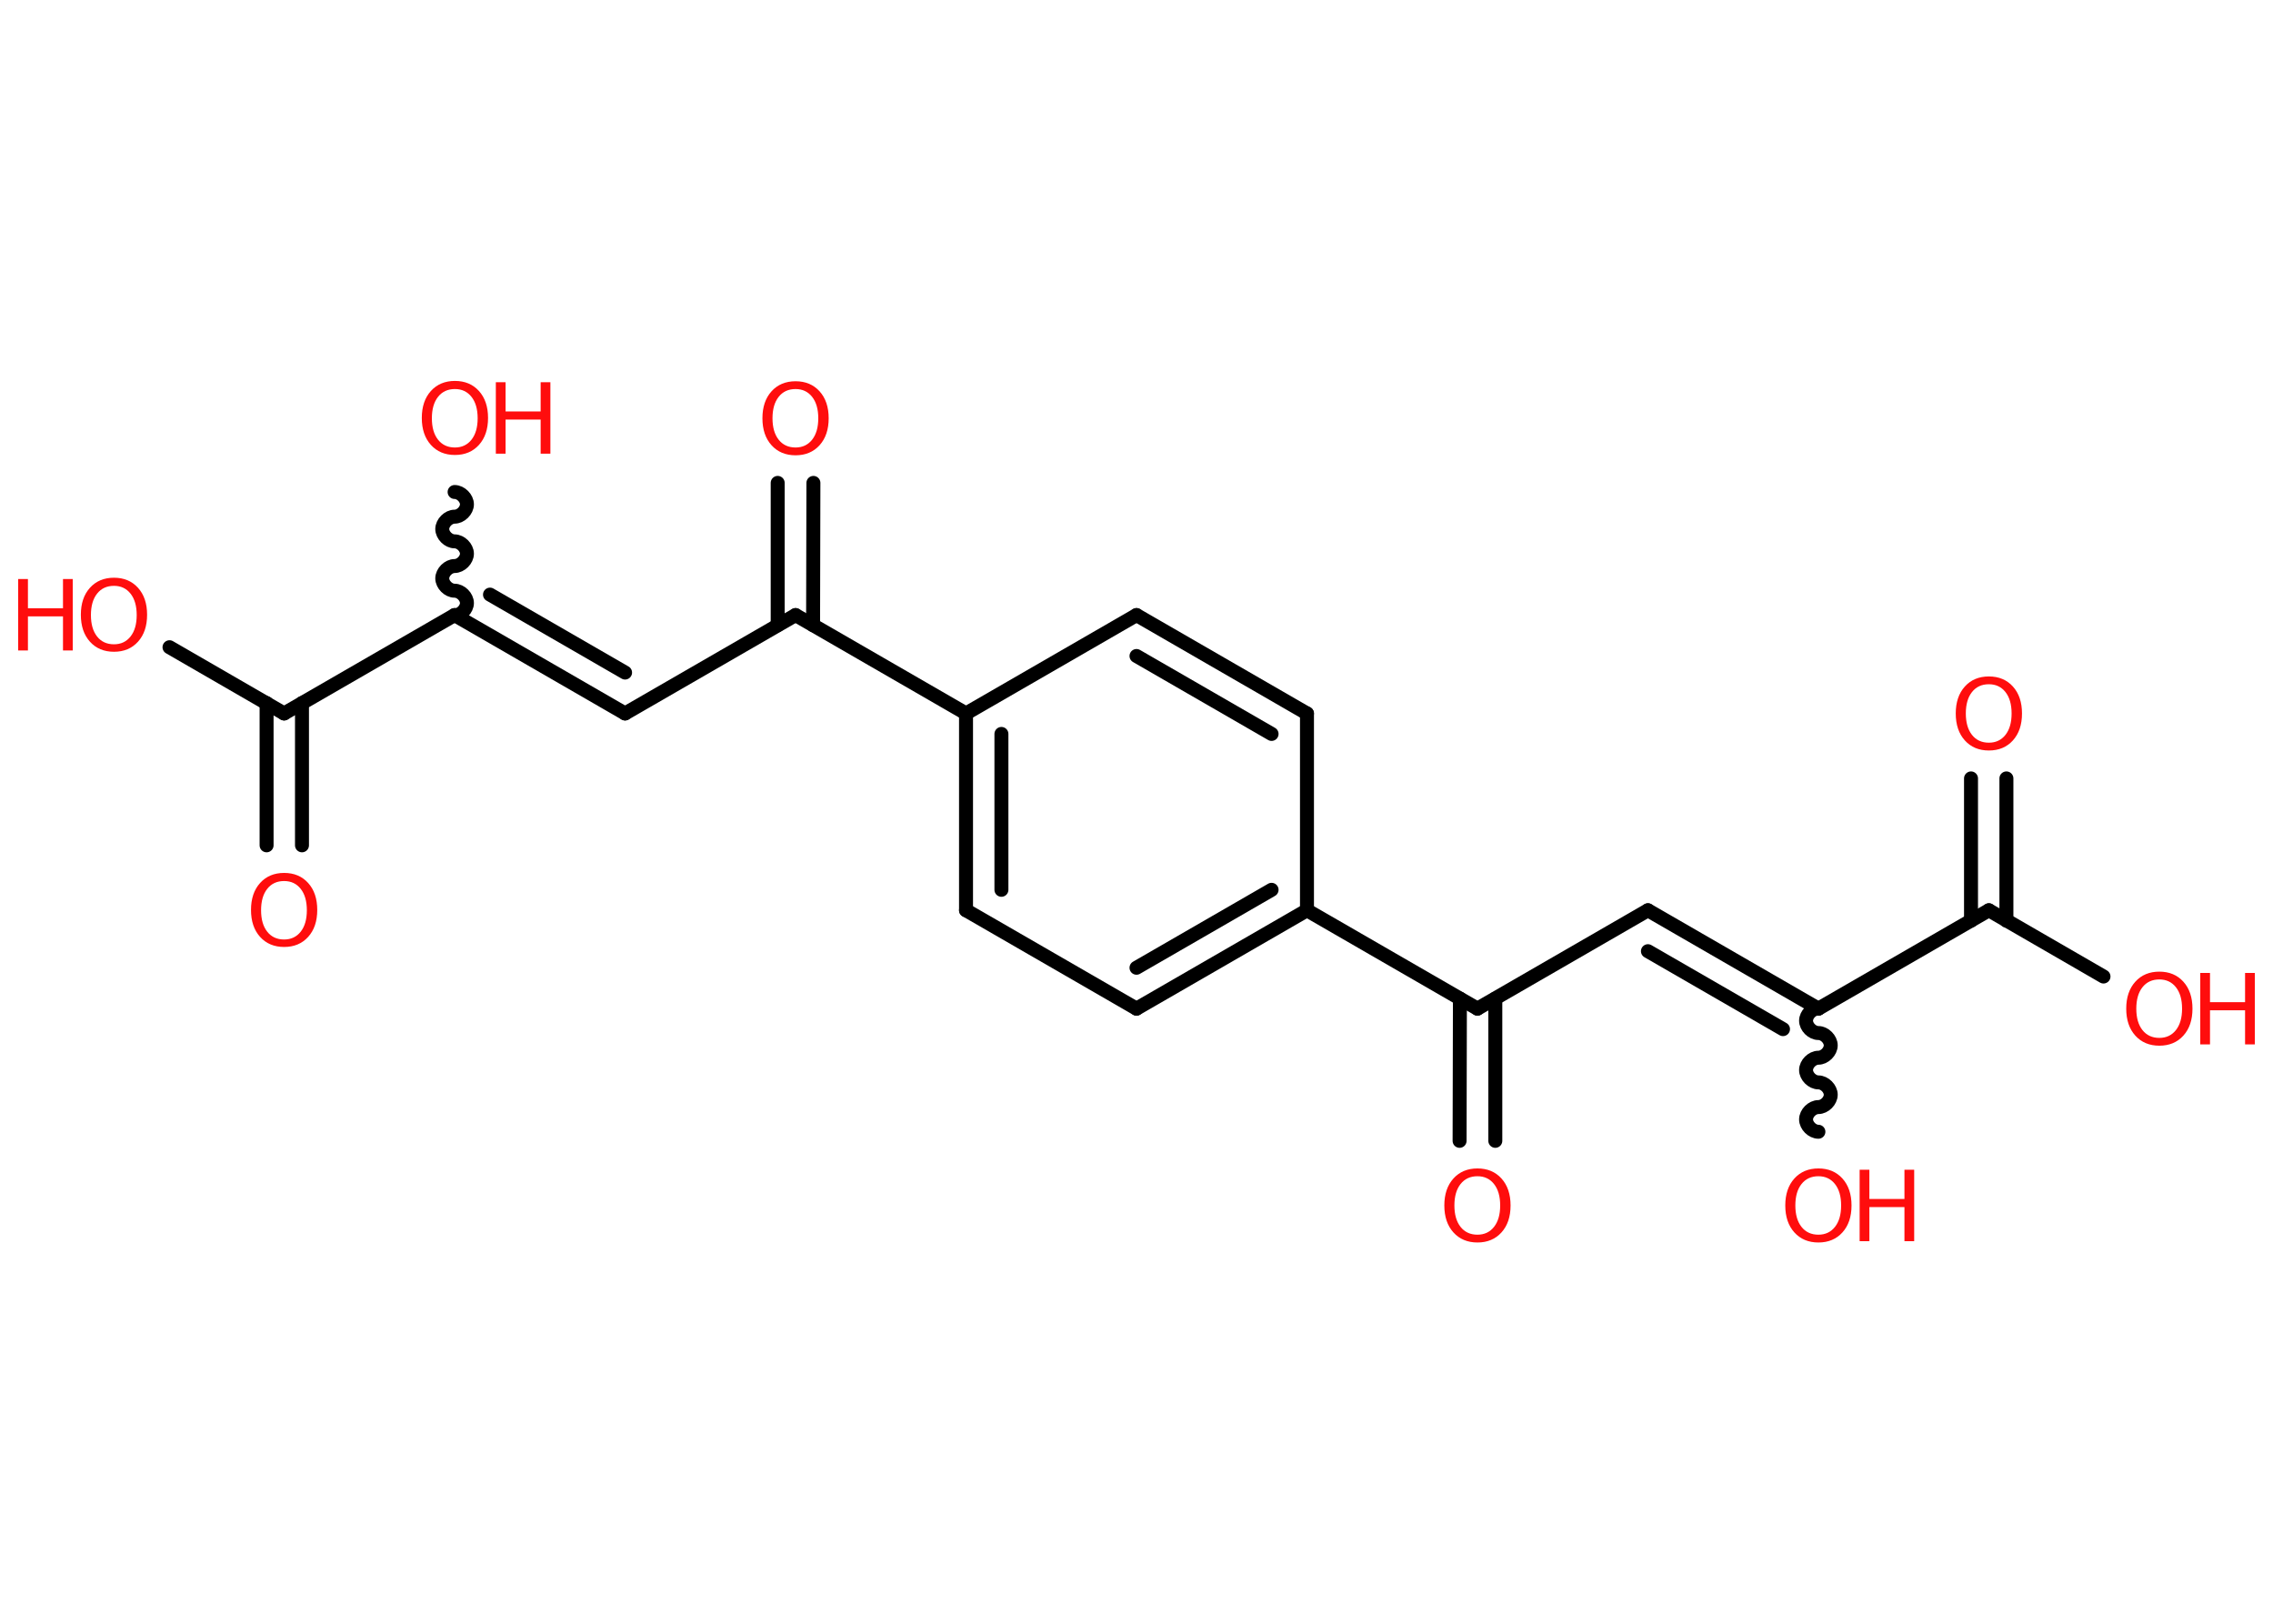 <?xml version='1.0' encoding='UTF-8'?>
<!DOCTYPE svg PUBLIC "-//W3C//DTD SVG 1.1//EN" "http://www.w3.org/Graphics/SVG/1.1/DTD/svg11.dtd">
<svg version='1.2' xmlns='http://www.w3.org/2000/svg' xmlns:xlink='http://www.w3.org/1999/xlink' width='70.0mm' height='50.0mm' viewBox='0 0 70.0 50.0'>
  <desc>Generated by the Chemistry Development Kit (http://github.com/cdk)</desc>
  <g stroke-linecap='round' stroke-linejoin='round' stroke='#000000' stroke-width='.43' fill='#FF0D0D'>
    <rect x='.0' y='.0' width='70.0' height='50.0' fill='#FFFFFF' stroke='none'/>
    <g id='mol1' class='mol'>
      <g id='mol1bnd1' class='bond'>
        <line x1='61.79' y1='23.97' x2='61.79' y2='28.35'/>
        <line x1='60.7' y1='23.97' x2='60.7' y2='28.35'/>
      </g>
      <line id='mol1bnd2' class='bond' x1='61.25' y1='28.03' x2='64.78' y2='30.07'/>
      <line id='mol1bnd3' class='bond' x1='61.25' y1='28.03' x2='56.0' y2='31.06'/>
      <path id='mol1bnd4' class='bond' d='M56.0 34.85c-.19 -.0 -.38 -.19 -.38 -.38c.0 -.19 .19 -.38 .38 -.38c.19 .0 .38 -.19 .38 -.38c.0 -.19 -.19 -.38 -.38 -.38c-.19 -.0 -.38 -.19 -.38 -.38c.0 -.19 .19 -.38 .38 -.38c.19 .0 .38 -.19 .38 -.38c.0 -.19 -.19 -.38 -.38 -.38c-.19 -.0 -.38 -.19 -.38 -.38c.0 -.19 .19 -.38 .38 -.38' fill='none' stroke='#000000' stroke-width='.43'/>
      <g id='mol1bnd5' class='bond'>
        <line x1='50.75' y1='28.03' x2='56.0' y2='31.06'/>
        <line x1='50.75' y1='29.29' x2='54.91' y2='31.69'/>
      </g>
      <line id='mol1bnd6' class='bond' x1='50.75' y1='28.03' x2='45.5' y2='31.06'/>
      <g id='mol1bnd7' class='bond'>
        <line x1='46.05' y1='30.75' x2='46.05' y2='35.13'/>
        <line x1='44.96' y1='30.75' x2='44.95' y2='35.13'/>
      </g>
      <line id='mol1bnd8' class='bond' x1='45.5' y1='31.06' x2='40.25' y2='28.03'/>
      <g id='mol1bnd9' class='bond'>
        <line x1='35.0' y1='31.06' x2='40.25' y2='28.03'/>
        <line x1='35.0' y1='29.8' x2='39.16' y2='27.4'/>
      </g>
      <line id='mol1bnd10' class='bond' x1='35.0' y1='31.06' x2='29.75' y2='28.03'/>
      <g id='mol1bnd11' class='bond'>
        <line x1='29.75' y1='21.97' x2='29.75' y2='28.03'/>
        <line x1='30.84' y1='22.6' x2='30.84' y2='27.4'/>
      </g>
      <line id='mol1bnd12' class='bond' x1='29.75' y1='21.97' x2='24.5' y2='18.94'/>
      <g id='mol1bnd13' class='bond'>
        <line x1='23.95' y1='19.25' x2='23.95' y2='14.87'/>
        <line x1='25.04' y1='19.25' x2='25.05' y2='14.87'/>
      </g>
      <line id='mol1bnd14' class='bond' x1='24.5' y1='18.94' x2='19.25' y2='21.97'/>
      <g id='mol1bnd15' class='bond'>
        <line x1='19.25' y1='21.97' x2='14.0' y2='18.94'/>
        <line x1='19.25' y1='20.71' x2='15.09' y2='18.31'/>
      </g>
      <path id='mol1bnd16' class='bond' d='M14.0 15.15c.19 .0 .38 .19 .38 .38c-.0 .19 -.19 .38 -.38 .38c-.19 -.0 -.38 .19 -.38 .38c-.0 .19 .19 .38 .38 .38c.19 .0 .38 .19 .38 .38c-.0 .19 -.19 .38 -.38 .38c-.19 -.0 -.38 .19 -.38 .38c-.0 .19 .19 .38 .38 .38c.19 .0 .38 .19 .38 .38c-.0 .19 -.19 .38 -.38 .38' fill='none' stroke='#000000' stroke-width='.43'/>
      <line id='mol1bnd17' class='bond' x1='14.0' y1='18.94' x2='8.75' y2='21.97'/>
      <g id='mol1bnd18' class='bond'>
        <line x1='9.3' y1='21.65' x2='9.3' y2='26.03'/>
        <line x1='8.21' y1='21.65' x2='8.21' y2='26.03'/>
      </g>
      <line id='mol1bnd19' class='bond' x1='8.75' y1='21.97' x2='5.22' y2='19.93'/>
      <line id='mol1bnd20' class='bond' x1='29.75' y1='21.97' x2='35.0' y2='18.94'/>
      <g id='mol1bnd21' class='bond'>
        <line x1='40.25' y1='21.97' x2='35.0' y2='18.94'/>
        <line x1='39.16' y1='22.6' x2='35.0' y2='20.2'/>
      </g>
      <line id='mol1bnd22' class='bond' x1='40.25' y1='28.03' x2='40.25' y2='21.97'/>
      <path id='mol1atm1' class='atom' d='M61.25 21.07q-.33 .0 -.52 .24q-.19 .24 -.19 .66q.0 .42 .19 .66q.19 .24 .52 .24q.32 .0 .51 -.24q.19 -.24 .19 -.66q.0 -.42 -.19 -.66q-.19 -.24 -.51 -.24zM61.25 20.83q.46 .0 .74 .31q.28 .31 .28 .83q.0 .52 -.28 .83q-.28 .31 -.74 .31q-.46 .0 -.74 -.31q-.28 -.31 -.28 -.83q.0 -.52 .28 -.83q.28 -.31 .74 -.31z' stroke='none'/>
      <g id='mol1atm3' class='atom'>
        <path d='M66.5 30.16q-.33 .0 -.52 .24q-.19 .24 -.19 .66q.0 .42 .19 .66q.19 .24 .52 .24q.32 .0 .51 -.24q.19 -.24 .19 -.66q.0 -.42 -.19 -.66q-.19 -.24 -.51 -.24zM66.5 29.92q.46 .0 .74 .31q.28 .31 .28 .83q.0 .52 -.28 .83q-.28 .31 -.74 .31q-.46 .0 -.74 -.31q-.28 -.31 -.28 -.83q.0 -.52 .28 -.83q.28 -.31 .74 -.31z' stroke='none'/>
        <path d='M67.76 29.96h.3v.9h1.08v-.9h.3v2.2h-.3v-1.05h-1.08v1.05h-.3v-2.2z' stroke='none'/>
      </g>
      <g id='mol1atm5' class='atom'>
        <path d='M56.0 36.22q-.33 .0 -.52 .24q-.19 .24 -.19 .66q.0 .42 .19 .66q.19 .24 .52 .24q.32 .0 .51 -.24q.19 -.24 .19 -.66q.0 -.42 -.19 -.66q-.19 -.24 -.51 -.24zM56.0 35.98q.46 .0 .74 .31q.28 .31 .28 .83q.0 .52 -.28 .83q-.28 .31 -.74 .31q-.46 .0 -.74 -.31q-.28 -.31 -.28 -.83q.0 -.52 .28 -.83q.28 -.31 .74 -.31z' stroke='none'/>
        <path d='M57.27 36.02h.3v.9h1.08v-.9h.3v2.2h-.3v-1.05h-1.08v1.05h-.3v-2.2z' stroke='none'/>
      </g>
      <path id='mol1atm8' class='atom' d='M45.5 36.22q-.33 .0 -.52 .24q-.19 .24 -.19 .66q.0 .42 .19 .66q.19 .24 .52 .24q.32 .0 .51 -.24q.19 -.24 .19 -.66q.0 -.42 -.19 -.66q-.19 -.24 -.51 -.24zM45.5 35.98q.46 .0 .74 .31q.28 .31 .28 .83q.0 .52 -.28 .83q-.28 .31 -.74 .31q-.46 .0 -.74 -.31q-.28 -.31 -.28 -.83q.0 -.52 .28 -.83q.28 -.31 .74 -.31z' stroke='none'/>
      <path id='mol1atm14' class='atom' d='M24.5 11.98q-.33 .0 -.52 .24q-.19 .24 -.19 .66q.0 .42 .19 .66q.19 .24 .52 .24q.32 .0 .51 -.24q.19 -.24 .19 -.66q.0 -.42 -.19 -.66q-.19 -.24 -.51 -.24zM24.5 11.74q.46 .0 .74 .31q.28 .31 .28 .83q.0 .52 -.28 .83q-.28 .31 -.74 .31q-.46 .0 -.74 -.31q-.28 -.31 -.28 -.83q.0 -.52 .28 -.83q.28 -.31 .74 -.31z' stroke='none'/>
      <g id='mol1atm17' class='atom'>
        <path d='M14.01 11.98q-.33 .0 -.52 .24q-.19 .24 -.19 .66q.0 .42 .19 .66q.19 .24 .52 .24q.32 .0 .51 -.24q.19 -.24 .19 -.66q.0 -.42 -.19 -.66q-.19 -.24 -.51 -.24zM14.01 11.73q.46 .0 .74 .31q.28 .31 .28 .83q.0 .52 -.28 .83q-.28 .31 -.74 .31q-.46 .0 -.74 -.31q-.28 -.31 -.28 -.83q.0 -.52 .28 -.83q.28 -.31 .74 -.31z' stroke='none'/>
        <path d='M15.27 11.77h.3v.9h1.08v-.9h.3v2.2h-.3v-1.05h-1.08v1.05h-.3v-2.2z' stroke='none'/>
      </g>
      <path id='mol1atm19' class='atom' d='M8.75 27.13q-.33 .0 -.52 .24q-.19 .24 -.19 .66q.0 .42 .19 .66q.19 .24 .52 .24q.32 .0 .51 -.24q.19 -.24 .19 -.66q.0 -.42 -.19 -.66q-.19 -.24 -.51 -.24zM8.75 26.88q.46 .0 .74 .31q.28 .31 .28 .83q.0 .52 -.28 .83q-.28 .31 -.74 .31q-.46 .0 -.74 -.31q-.28 -.31 -.28 -.83q.0 -.52 .28 -.83q.28 -.31 .74 -.31z' stroke='none'/>
      <g id='mol1atm20' class='atom'>
        <path d='M3.51 18.04q-.33 .0 -.52 .24q-.19 .24 -.19 .66q.0 .42 .19 .66q.19 .24 .52 .24q.32 .0 .51 -.24q.19 -.24 .19 -.66q.0 -.42 -.19 -.66q-.19 -.24 -.51 -.24zM3.51 17.79q.46 .0 .74 .31q.28 .31 .28 .83q.0 .52 -.28 .83q-.28 .31 -.74 .31q-.46 .0 -.74 -.31q-.28 -.31 -.28 -.83q.0 -.52 .28 -.83q.28 -.31 .74 -.31z' stroke='none'/>
        <path d='M.56 17.83h.3v.9h1.08v-.9h.3v2.2h-.3v-1.05h-1.08v1.05h-.3v-2.2z' stroke='none'/>
      </g>
    </g>
  </g>
</svg>
